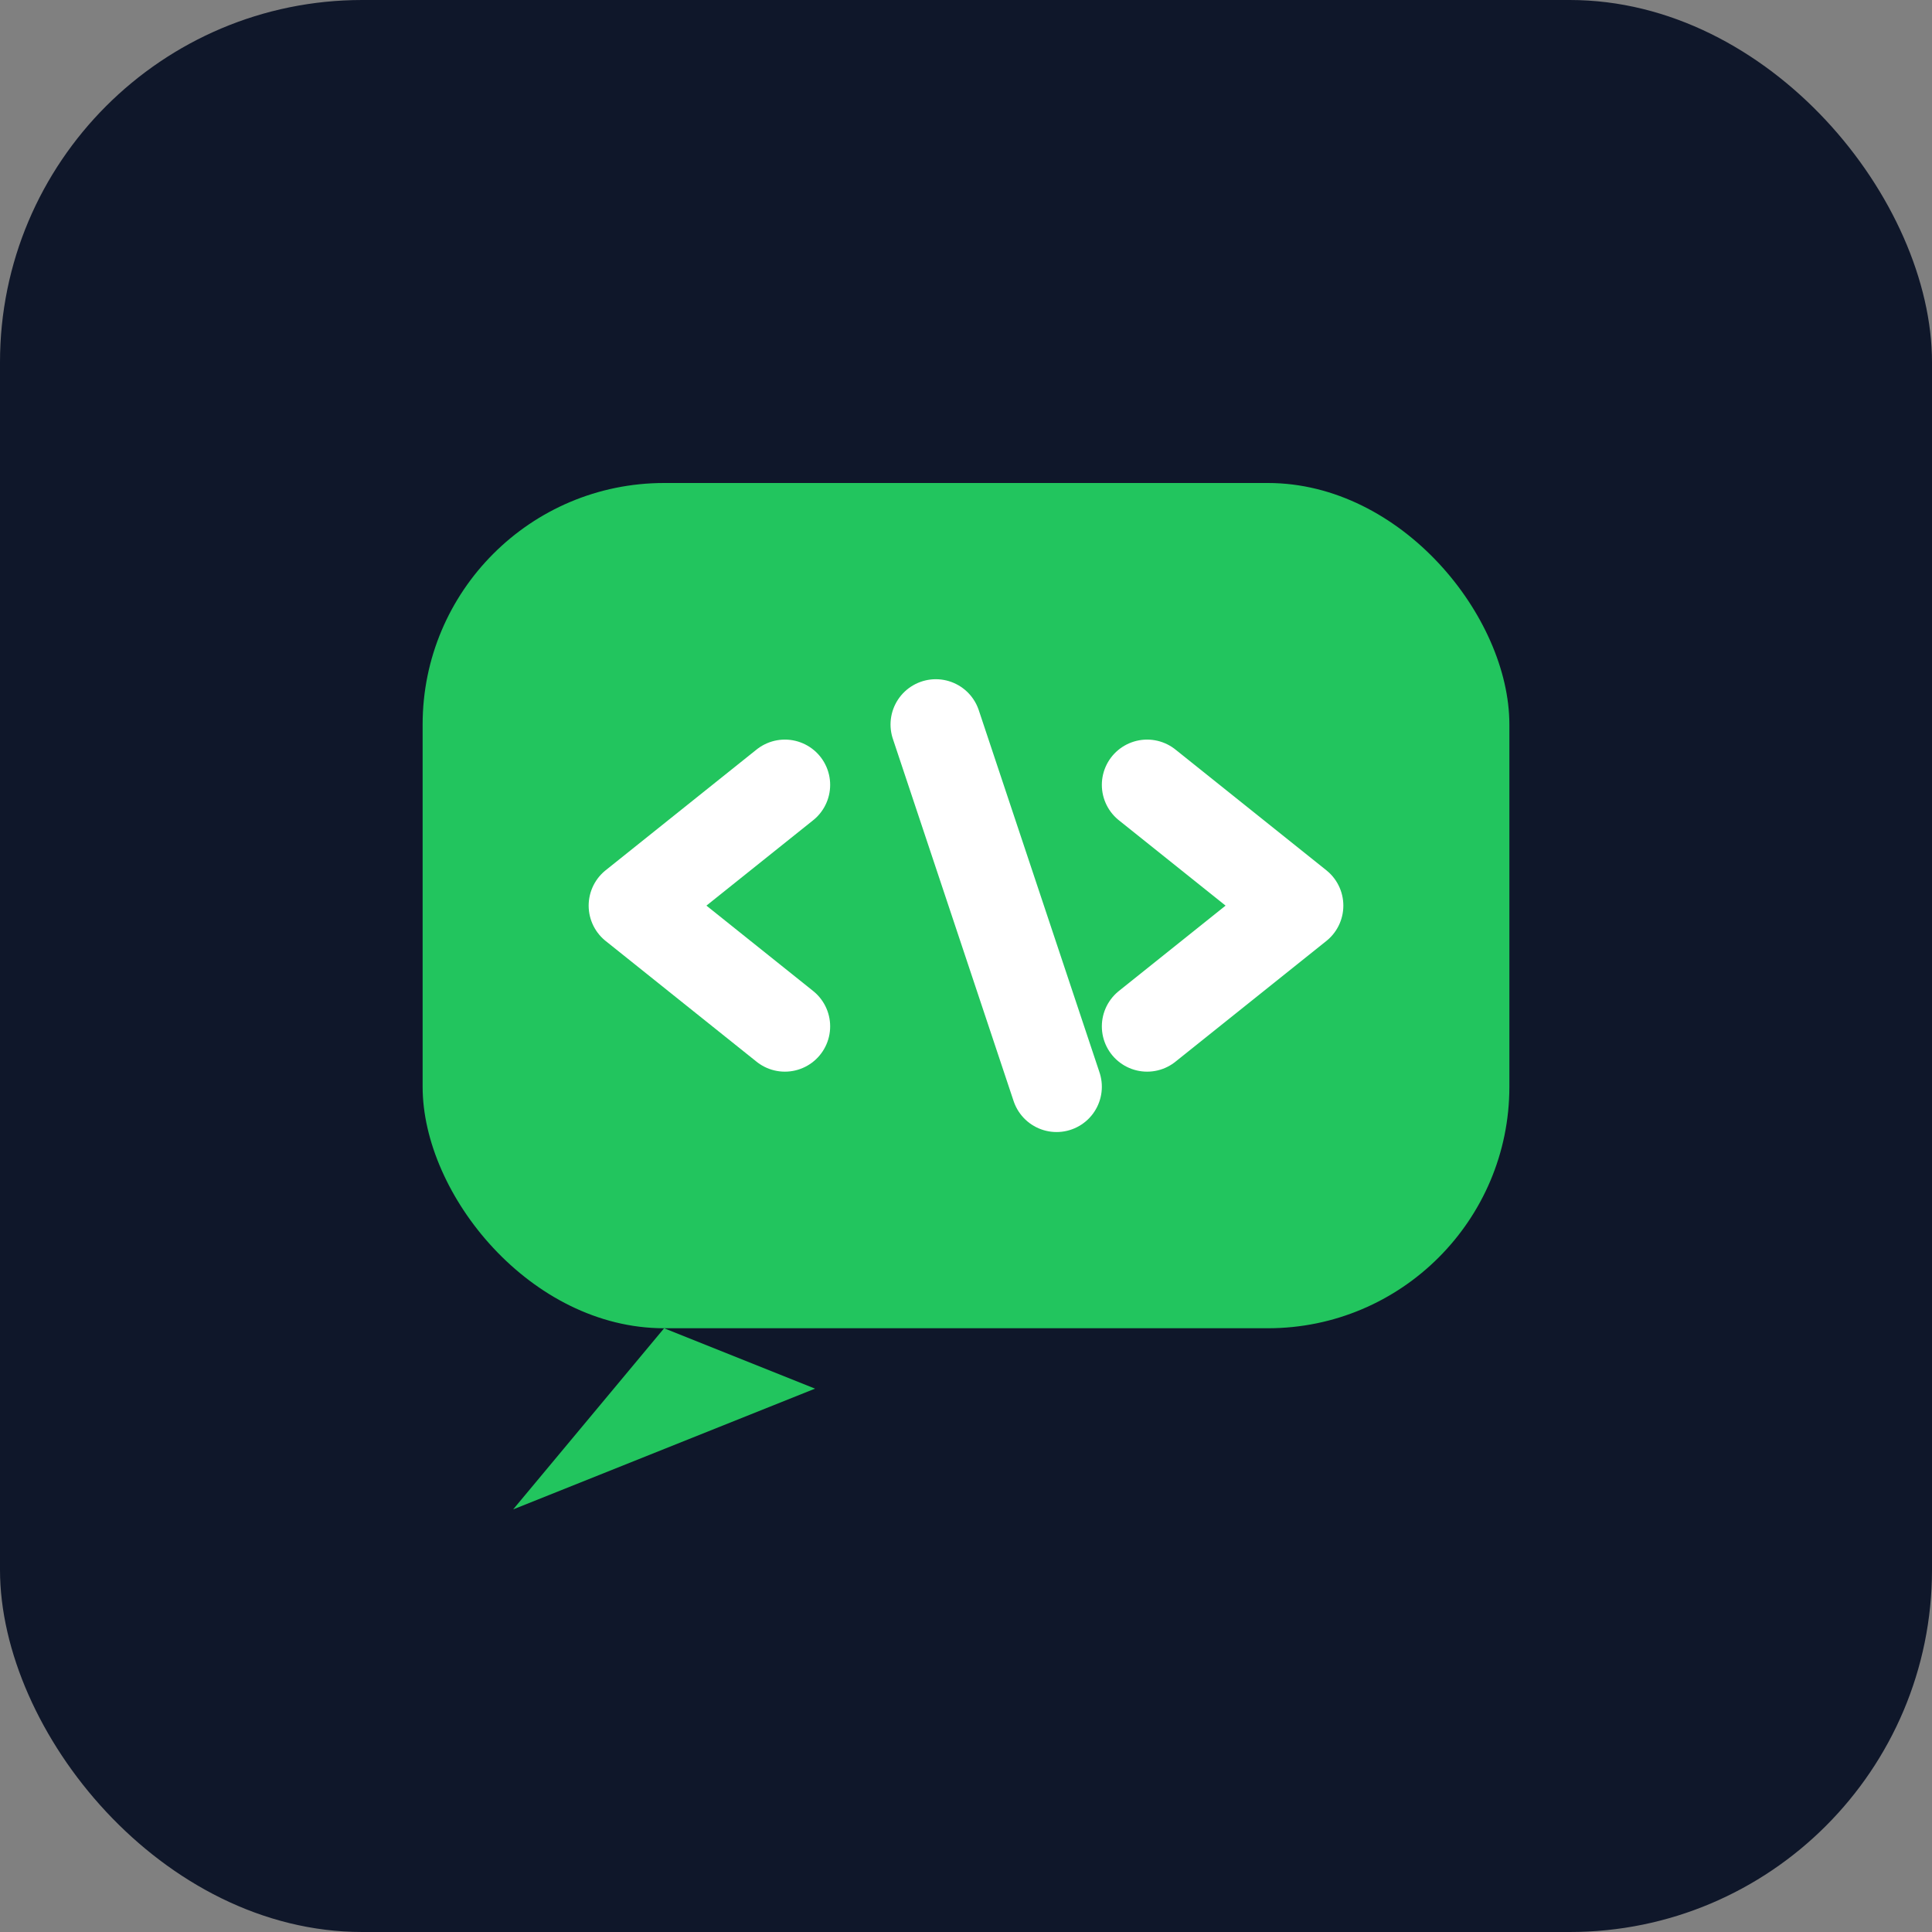 <?xml version="1.0" encoding="UTF-8"?>
<svg xmlns="http://www.w3.org/2000/svg" viewBox="0 0 64 64" role="img" aria-label="Dev chat icon">
  <rect x="0" y="0" width="64" height="64" fill="#808080" stroke="none"/>
  <rect width="64" height="64" rx="12" fill="#0f172a"/>
  <g>
    <rect x="14" y="16" width="36" height="28" rx="8" fill="#22c55e"/>
    <path d="M22 44 L17 50 L27 46 Z" fill="#22c55e"/>
  </g>
  <!-- </> -->
  <g fill="none" stroke="#ffffff" stroke-width="3" stroke-linecap="round" stroke-linejoin="round">
    <path d="M26 26 L21 30 L26 34"/>  <!-- < -->
    <path d="M31 24 L35 36"/>         <!-- / -->
    <path d="M38 26 L43 30 L38 34"/>  <!-- > -->
  </g>
</svg>
